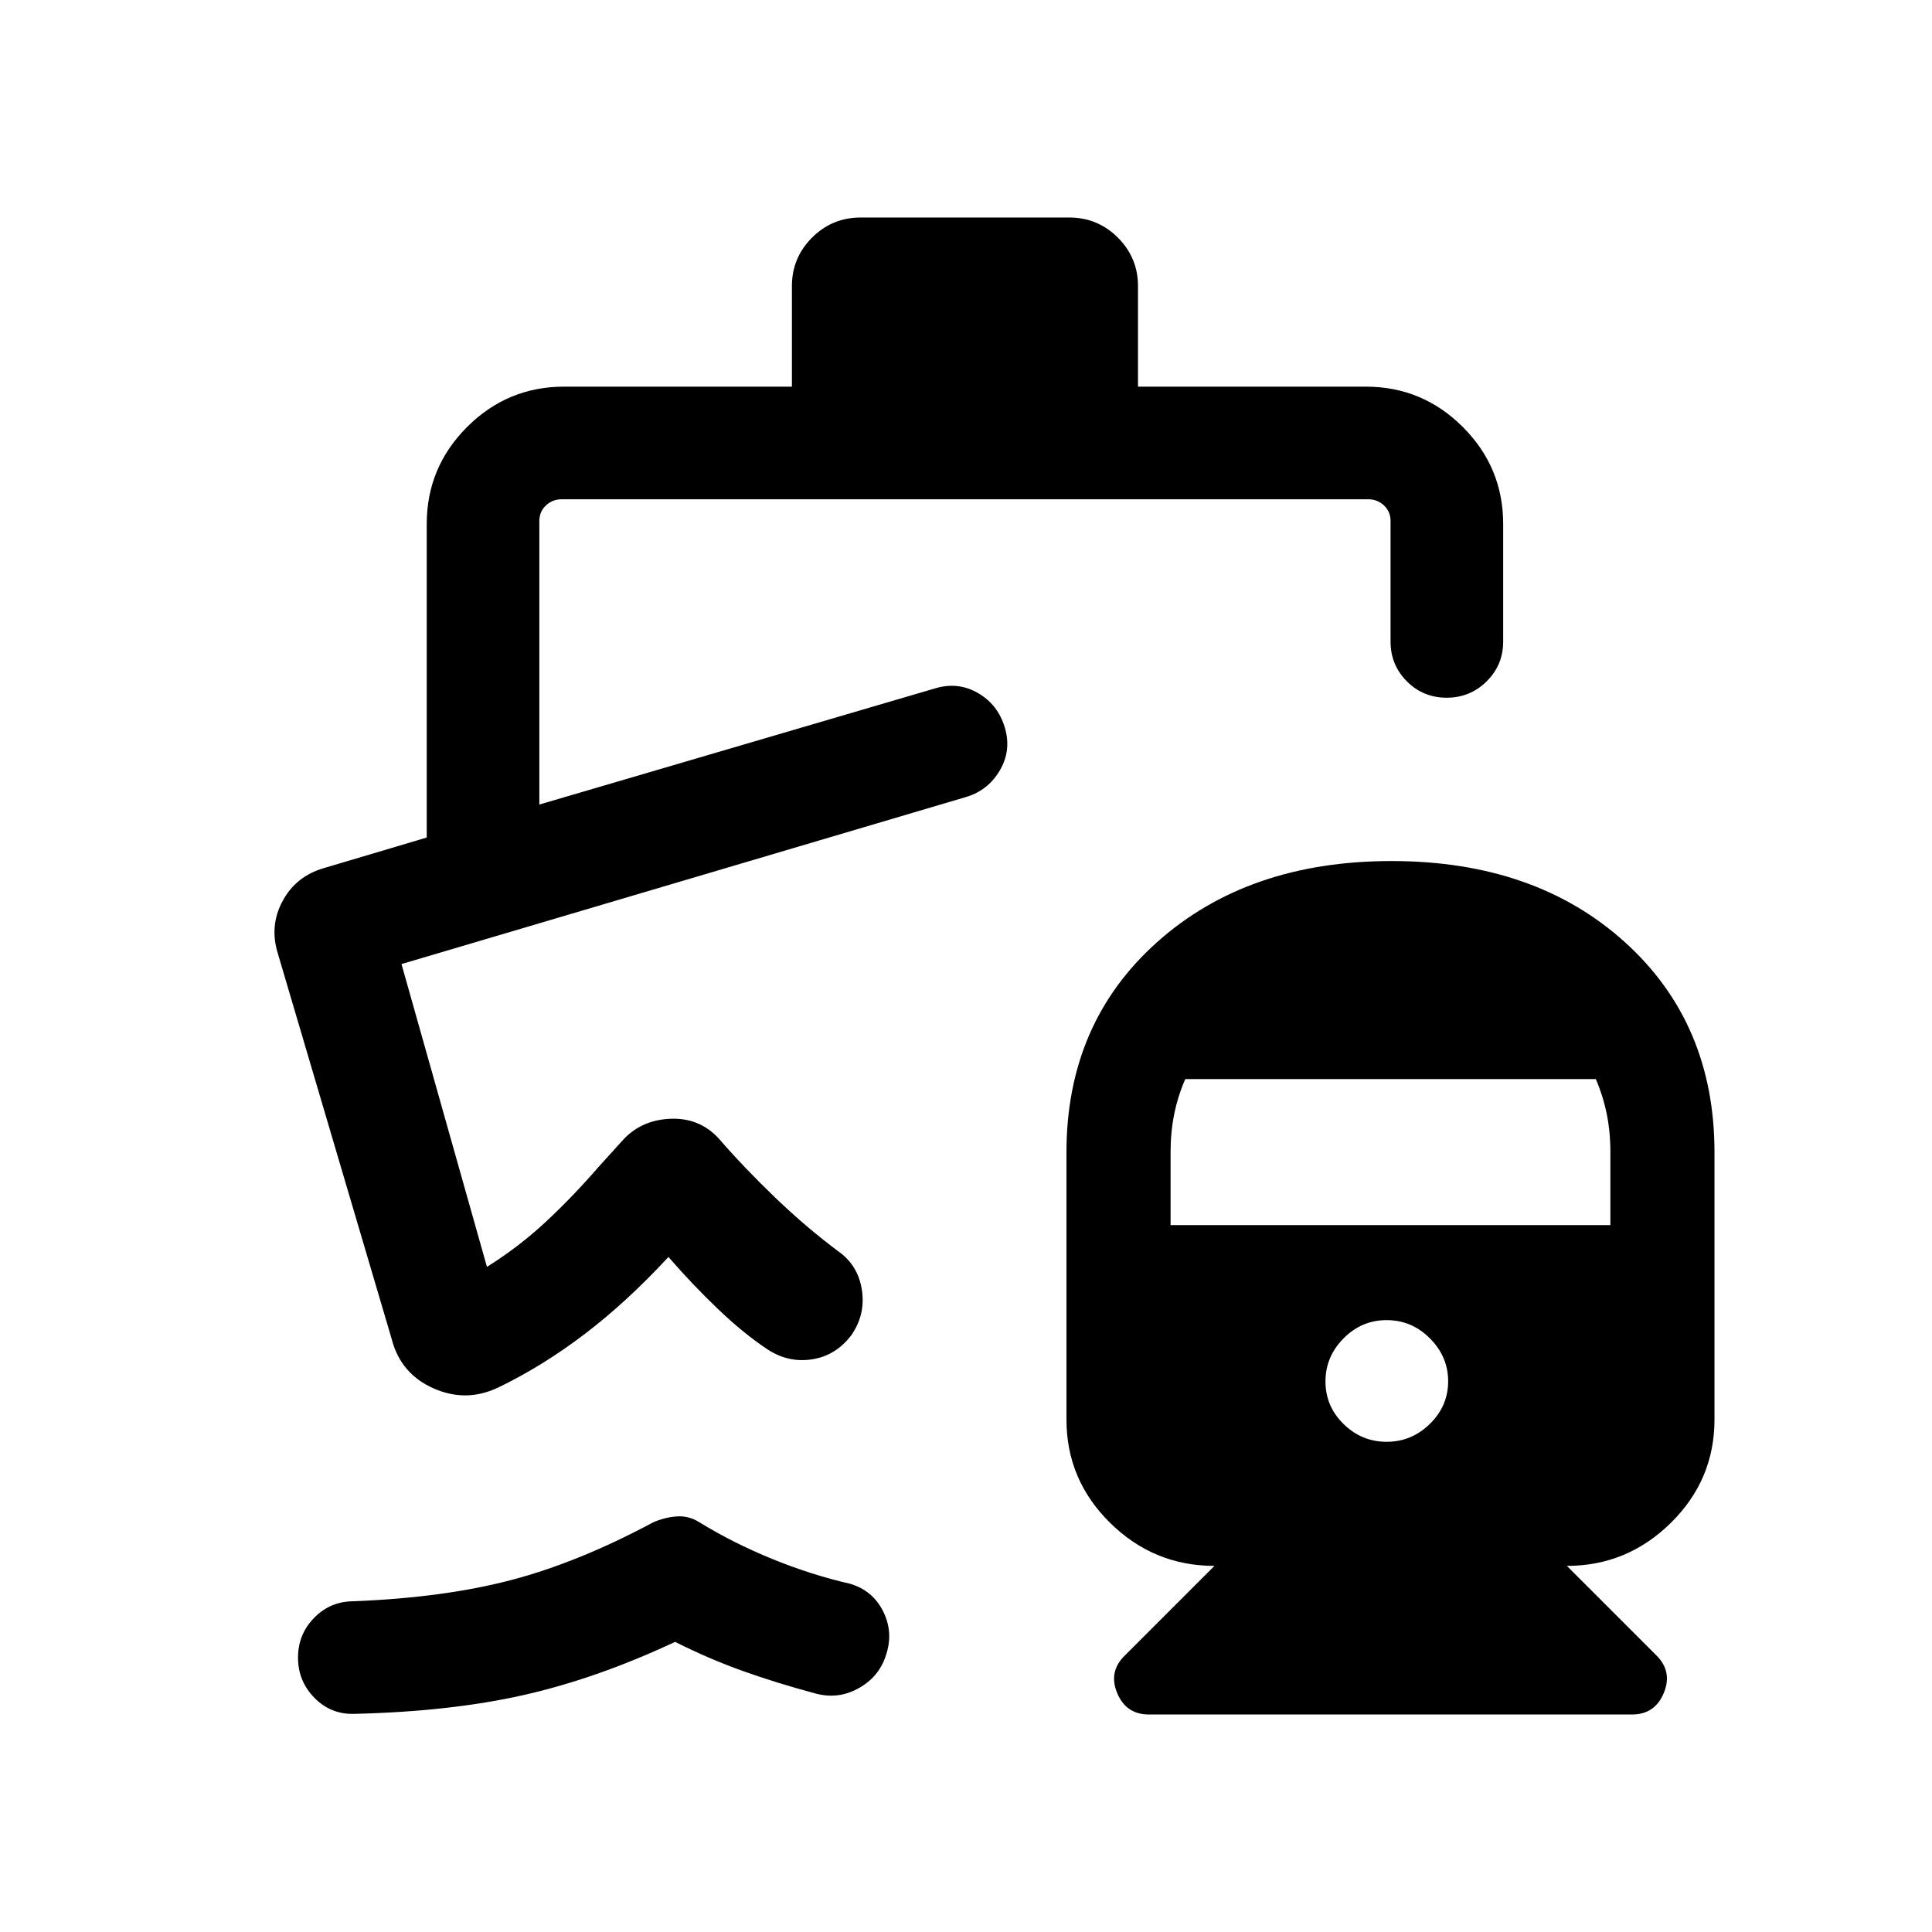 <svg xmlns="http://www.w3.org/2000/svg" height="24" viewBox="0 -960 960 960" width="24"><path d="M691.43-532.15q71.35 0 115.92 40.26 44.57 40.27 44.57 104.51v132.73q0 30-21.69 51.36-21.69 21.37-51.65 21.37l44.53 44.53q8.04 8.04 3.6 18.68-4.44 10.63-15.75 10.63H570.89q-11.32 0-15.76-10.63-4.44-10.64 3.79-18.68l44.54-44.53q-30.15 0-51.84-21.37-21.7-21.36-21.7-51.36v-132.73q0-64.24 45.08-104.51 45.07-40.26 116.43-40.26Zm-2.4 288.57q12.39 0 21.47-8.9 9.08-8.91 9.08-21.17 0-12.23-9.05-21.31-9.05-9.08-21.5-9.08t-21.43 9.08q-8.98 9.08-8.98 21.4 0 12.33 9 21.16 9.01 8.82 21.41 8.82ZM581.65-351.27h218.54v-36.33q0-9.99-1.81-18.86-1.8-8.88-5.42-17.35H588.95q-3.68 8.45-5.49 17.42-1.81 8.97-1.81 18.84v36.28ZM427.73-851.92h103.5q14.25 0 24.24 10 9.99 10.01 9.99 24.04v50h113.19q28.16 0 48.22 20.05 20.05 20.05 20.05 48.22v58.42q0 11.63-8.22 19.76-8.23 8.12-19.87 8.12t-19.75-8.12q-8.12-8.13-8.12-19.76v-59.96q0-4.62-3.27-7.7-3.27-3.07-7.88-3.07H279.15q-4.61 0-7.88 3.07-3.27 3.08-3.27 7.7v140.92l196.74-57.75q11.3-3.36 21.18 2.33 9.89 5.69 13.33 17.04 3.44 11.34-2.41 21.36-5.85 10.01-16.83 13.28L199.5-480.96l42.46 150.46q15.92-9.96 29.39-22.52 13.46-12.56 25.96-27.02l11.57-12.77q9.16-10.54 23.89-11.27 14.73-.73 24.38 9.81 12.68 14.61 28.24 29.54 15.57 14.92 31.46 26.73 9.69 6.96 11.46 19.27 1.77 12.31-5.54 22.51-7.69 9.91-19.37 11.68-11.67 1.77-21.9-4.88-11.81-7.81-24.52-19.93-12.71-12.11-24.83-26.07-20.65 22.3-41.46 38.17-20.81 15.86-42.61 26.44-16.16 7.96-32.58.71-16.42-7.25-20.85-24.48l-56.63-191.76q-4.21-13.7 2.42-25.99t20.52-16.32l51.08-15.19v-155.77q0-28.17 20.05-48.22 20.06-20.05 48.22-20.05H393.5v-50q0-14.03 9.99-24.04 9.99-10 24.24-10ZM175.96-108.39q-11.65.31-19.77-8.01-8.11-8.32-8.11-19.92 0-11.6 8.04-19.81 8.03-8.22 19.73-8.22 44.96-1.8 78.28-10.57 33.33-8.77 70.25-28.54 5.47-2.5 11.6-3.02t11.56 2.9q16.77 10.31 36.21 18.23 19.44 7.93 38.64 12.31 11.34 3.35 16.53 13.89 5.2 10.53 1.16 22.07-3.53 10.63-13.84 16.18-10.3 5.55-21.66 2.21-18.62-5-35.41-10.98-16.79-5.99-33.71-14.49-39.04 18.27-75.48 26.47-36.44 8.19-84.02 9.3Zm304-455.57Z"/></svg>